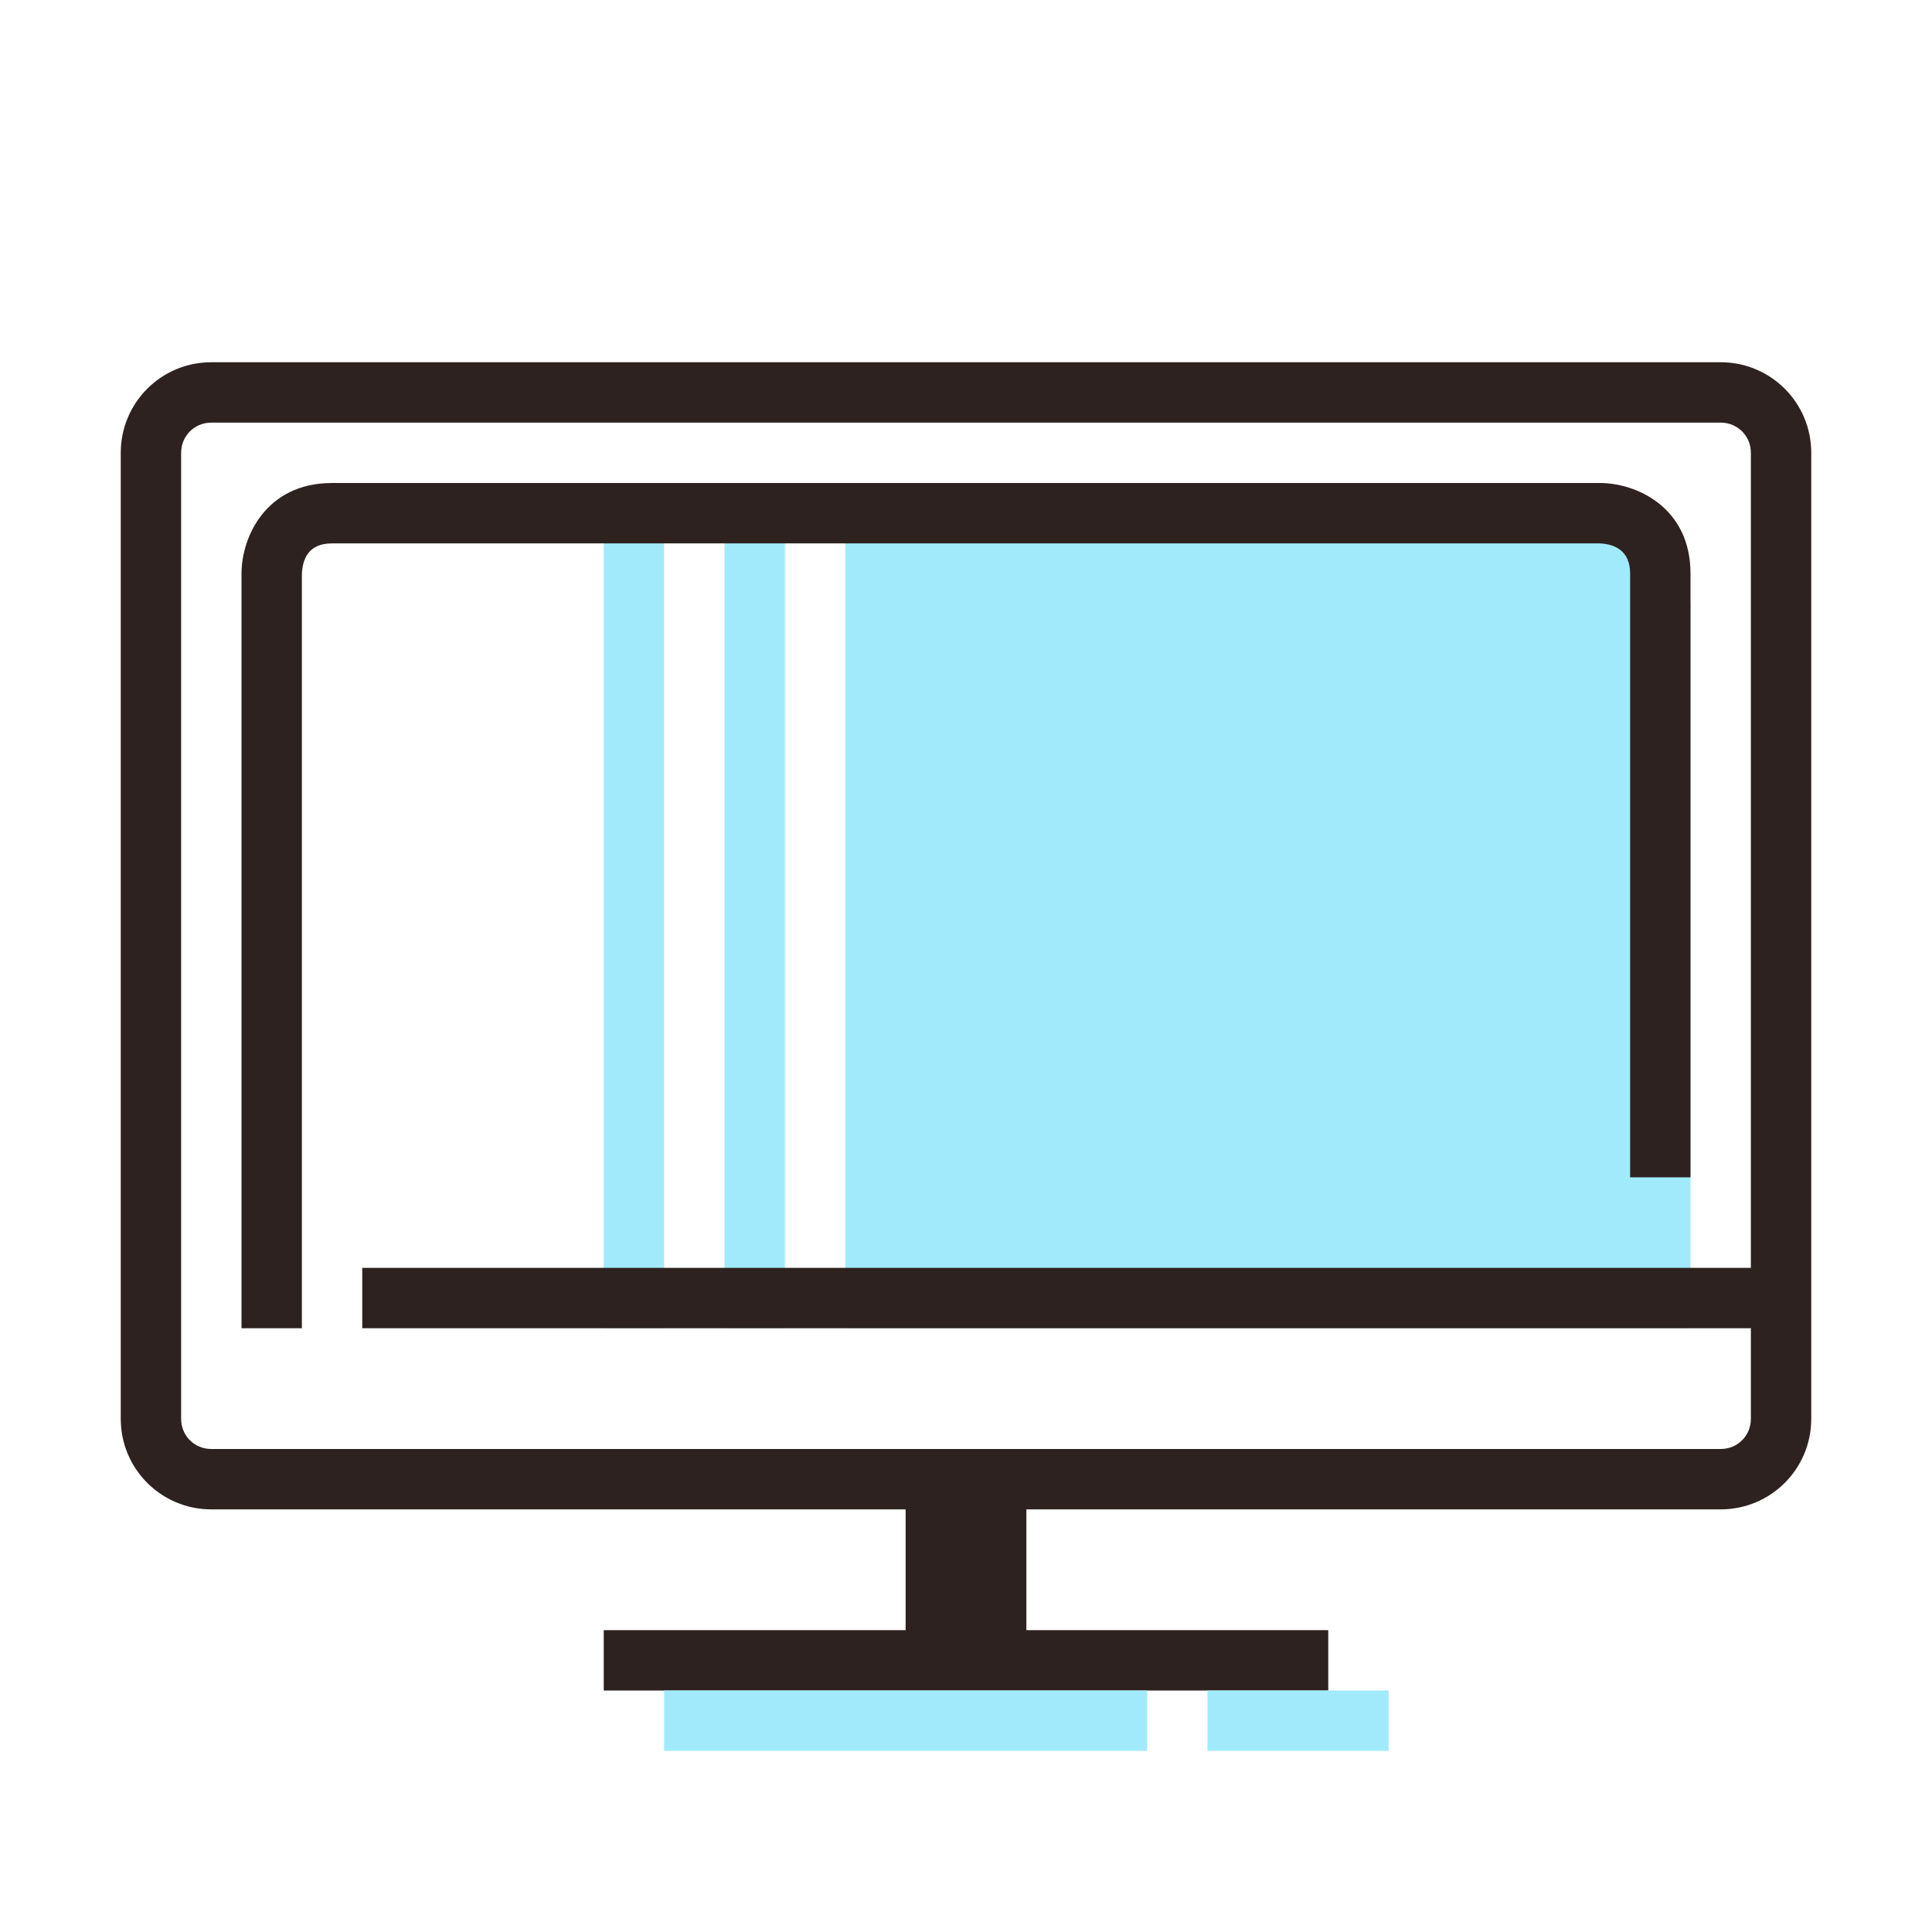 <?xml version="1.0" encoding="utf-8"?>
<!-- Generator: Adobe Illustrator 16.0.0, SVG Export Plug-In . SVG Version: 6.00 Build 0)  -->
<!DOCTYPE svg PUBLIC "-//W3C//DTD SVG 1.1//EN" "http://www.w3.org/Graphics/SVG/1.1/DTD/svg11.dtd">
<svg version="1.1" id="Capa_1" xmlns="http://www.w3.org/2000/svg" xmlns:xlink="http://www.w3.org/1999/xlink" x="0px" y="0px"
	 width="32px" height="32px" viewBox="0 0 32 32" enable-background="new 0 0 32 32" xml:space="preserve">
<rect x="12" y="8" fill="#a1eafb" width="1" height="14"/>
<rect x="10" y="8" fill="#a1eafb" width="1" height="14"/>
<path fill="#a1eafb" d="M14,8v14h14V10c0,0-1-2-2-2H14z"/>
<g>
	<path fill="#2D2220" d="M28.5,6h-25C2.67,6,2,6.67,2,7.5v16C2,24.33,2.67,25,3.5,25H15v2h-5v1h12v-1h-5v-2h11.5
		c0.83,0,1.5-0.67,1.5-1.5v-16C30,6.67,29.33,6,28.5,6z M29,21H6v1h23v1.5c0,0.28-0.22,0.5-0.5,0.5h-25C3.22,24,3,23.78,3,23.5v-16
		C3,7.22,3.22,7,3.5,7h25C28.78,7,29,7.22,29,7.5V21z"/>
</g>
<g>
	<path fill="#2D2220" d="M28,9.5v10h-1v-10c0-0.4-0.28-0.49-0.51-0.5H5.5C5.1,9,5.01,9.27,5,9.51V22H4V9.5C4,8.9,4.4,8,5.5,8h21
		C27.1,8,28,8.4,28,9.5z"/>
</g>
<rect x="11" y="28" fill="#a1eafb" width="8" height="1"/>
<rect x="20" y="28" fill="#a1eafb" width="3" height="1"/>
</svg>
